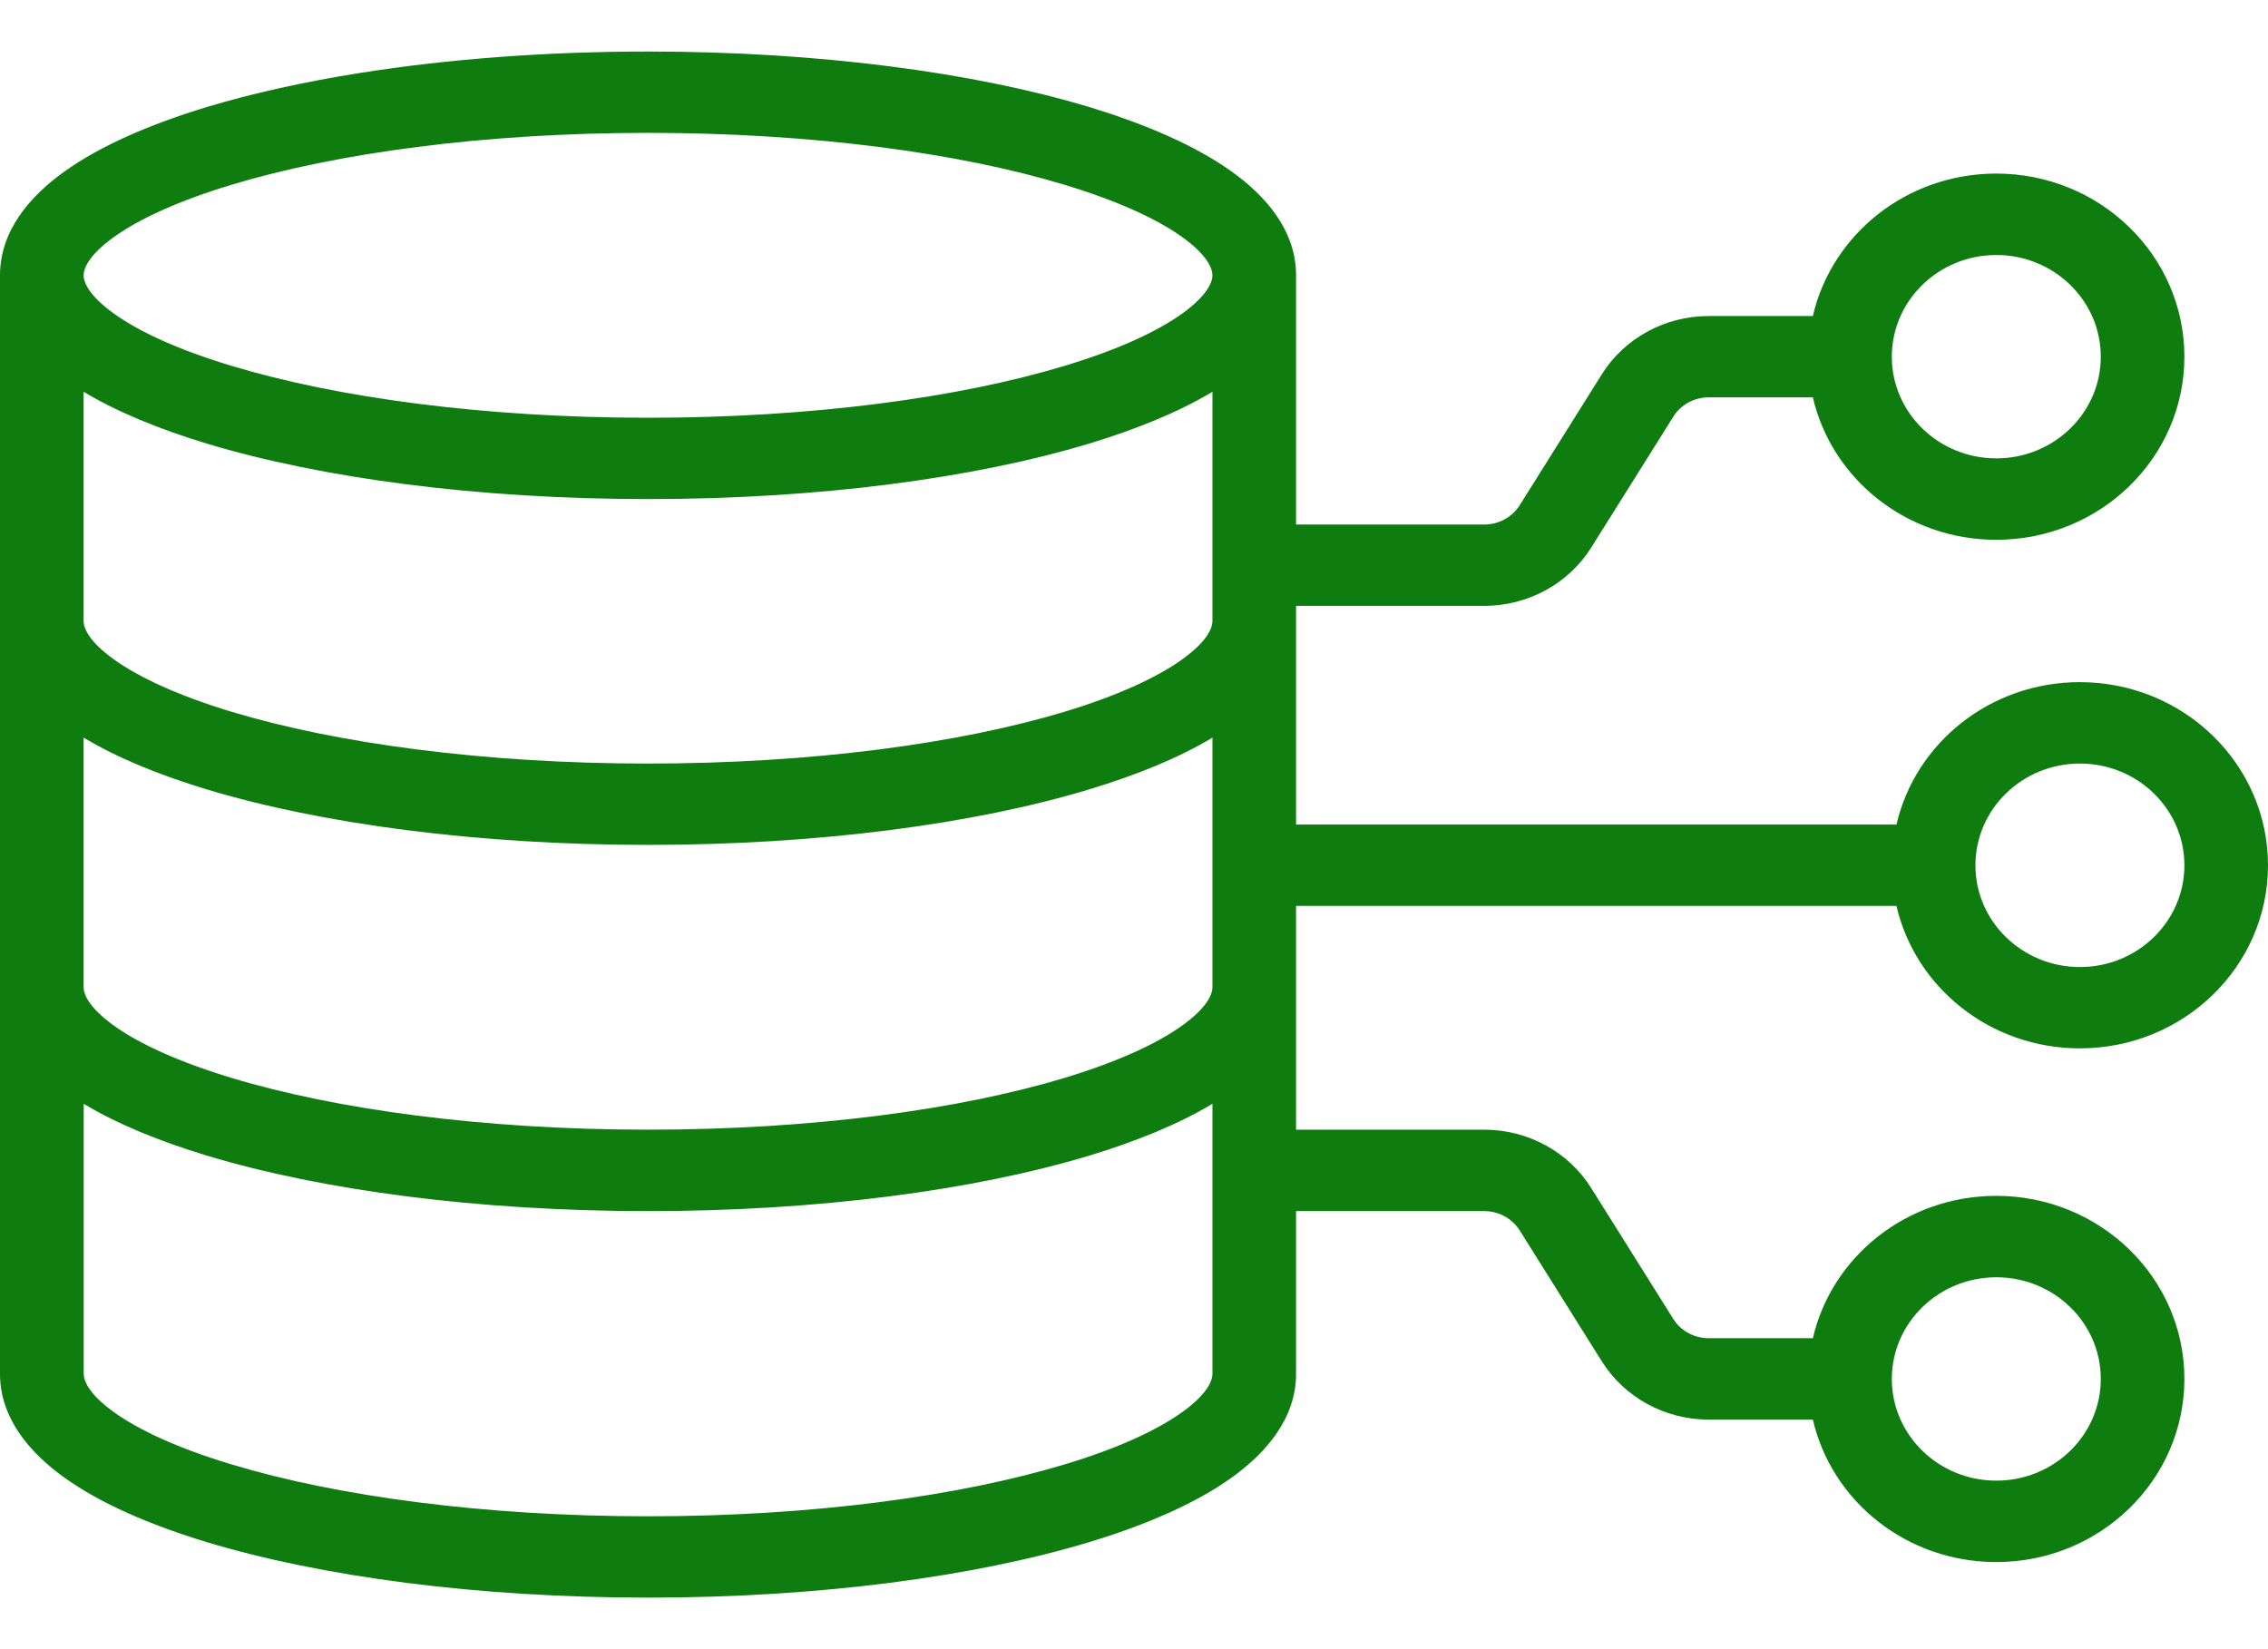 <svg width="22" height="16" viewBox="0 0 22 16" fill="none" xmlns="http://www.w3.org/2000/svg">
    <path fill-rule="evenodd" clip-rule="evenodd"
        d="M0 2.676V2.671C0 2.241 0.288 1.904 0.628 1.662C0.976 1.413 1.454 1.206 2.007 1.038C2.449 0.905 2.952 0.793 3.503 0.706C4.341 0.574 5.288 0.5 6.286 0.5C7.938 0.5 9.451 0.702 10.564 1.038C11.118 1.206 11.595 1.413 11.944 1.662C12.284 1.904 12.572 2.241 12.572 2.671V5.089H14.398C14.538 5.089 14.67 5.017 14.743 4.899L15.537 3.633C15.757 3.281 16.151 3.066 16.575 3.066H17.585C17.768 2.274 18.495 1.684 19.364 1.684C20.372 1.684 21.189 2.479 21.189 3.461C21.189 4.442 20.372 5.237 19.364 5.237C18.495 5.237 17.768 4.647 17.585 3.855H16.575C16.434 3.855 16.302 3.927 16.23 4.045L15.436 5.311C15.216 5.663 14.821 5.878 14.398 5.878H12.572V8H18.396C18.579 7.208 19.306 6.618 20.175 6.618C21.183 6.618 22 7.414 22 8.395C22 9.376 21.183 10.171 20.175 10.171C19.306 10.171 18.579 9.581 18.396 8.789H12.572V10.96H14.398C14.821 10.96 15.216 11.175 15.436 11.528L16.23 12.794C16.302 12.912 16.434 12.983 16.575 12.983H17.585C17.768 12.192 18.495 11.602 19.364 11.602C20.372 11.602 21.189 12.397 21.189 13.378C21.189 14.359 20.372 15.155 19.364 15.155C18.495 15.155 17.768 14.565 17.585 13.773H16.575C16.151 13.773 15.757 13.558 15.537 13.206L14.743 11.94C14.67 11.822 14.538 11.75 14.398 11.75H12.572V13.329C12.572 13.759 12.284 14.095 11.944 14.338C11.595 14.587 11.118 14.794 10.564 14.962C9.451 15.298 7.938 15.5 6.286 15.5C4.633 15.5 3.121 15.298 2.007 14.962C1.454 14.794 0.976 14.587 0.628 14.338C0.288 14.095 0 13.759 0 13.329V2.676ZM0.811 2.671C0.811 2.611 0.853 2.48 1.107 2.298C1.355 2.121 1.738 1.946 2.248 1.792C3.264 1.485 4.691 1.289 6.286 1.289C7.881 1.289 9.309 1.485 10.324 1.792C10.834 1.946 11.217 2.121 11.465 2.298C11.719 2.48 11.761 2.611 11.761 2.671C11.761 2.731 11.719 2.862 11.465 3.044C11.217 3.221 10.834 3.397 10.324 3.55C9.309 3.857 7.881 4.053 6.286 4.053C4.691 4.053 3.264 3.857 2.248 3.55C1.738 3.397 1.355 3.221 1.107 3.044C0.855 2.863 0.812 2.733 0.811 2.673V2.671ZM11.761 3.801V6.026C11.761 6.086 11.719 6.217 11.465 6.399C11.217 6.576 10.834 6.752 10.324 6.906C9.308 7.212 7.881 7.408 6.286 7.408C4.691 7.408 3.264 7.212 2.248 6.906C1.738 6.752 1.355 6.576 1.107 6.399C0.855 6.219 0.812 6.089 0.811 6.028V3.801C1.137 3.997 1.545 4.164 2.007 4.304C3.121 4.64 4.633 4.842 6.286 4.842C7.938 4.842 9.451 4.64 10.564 4.304C11.026 4.164 11.435 3.997 11.761 3.801ZM0.811 9.579V7.156C1.137 7.353 1.545 7.519 2.007 7.659C3.121 7.995 4.633 8.197 6.286 8.197C7.938 8.197 9.451 7.995 10.564 7.659C11.026 7.519 11.435 7.353 11.761 7.156V9.579C11.761 9.639 11.719 9.77 11.464 9.952C11.217 10.129 10.834 10.304 10.324 10.458C9.308 10.765 7.881 10.96 6.286 10.96C4.691 10.96 3.263 10.765 2.247 10.458C1.738 10.304 1.354 10.129 1.107 9.952C0.853 9.77 0.811 9.639 0.811 9.579ZM11.761 10.709C11.435 10.905 11.027 11.072 10.565 11.212C9.451 11.548 7.939 11.75 6.286 11.75C4.634 11.75 3.121 11.548 2.008 11.212C1.546 11.072 1.137 10.905 0.812 10.709V13.329C0.812 13.389 0.853 13.52 1.107 13.702C1.355 13.879 1.738 14.055 2.248 14.208C3.264 14.515 4.691 14.711 6.286 14.711C7.881 14.711 9.309 14.515 10.325 14.208C10.835 14.055 11.218 13.879 11.465 13.702C11.72 13.52 11.761 13.389 11.761 13.329L11.761 10.709ZM19.365 4.447C18.805 4.447 18.351 4.005 18.351 3.461C18.351 2.916 18.805 2.474 19.365 2.474C19.924 2.474 20.378 2.916 20.378 3.461C20.378 4.005 19.924 4.447 19.365 4.447ZM19.162 8.395C19.162 8.94 19.616 9.382 20.176 9.382C20.735 9.382 21.189 8.94 21.189 8.395C21.189 7.85 20.735 7.408 20.176 7.408C19.616 7.408 19.162 7.85 19.162 8.395ZM18.351 13.378C18.351 12.834 18.805 12.392 19.365 12.392C19.924 12.392 20.378 12.834 20.378 13.378C20.378 13.923 19.924 14.365 19.365 14.365C18.805 14.365 18.351 13.923 18.351 13.378Z"
        fill="#0F7C10" />
</svg>
    